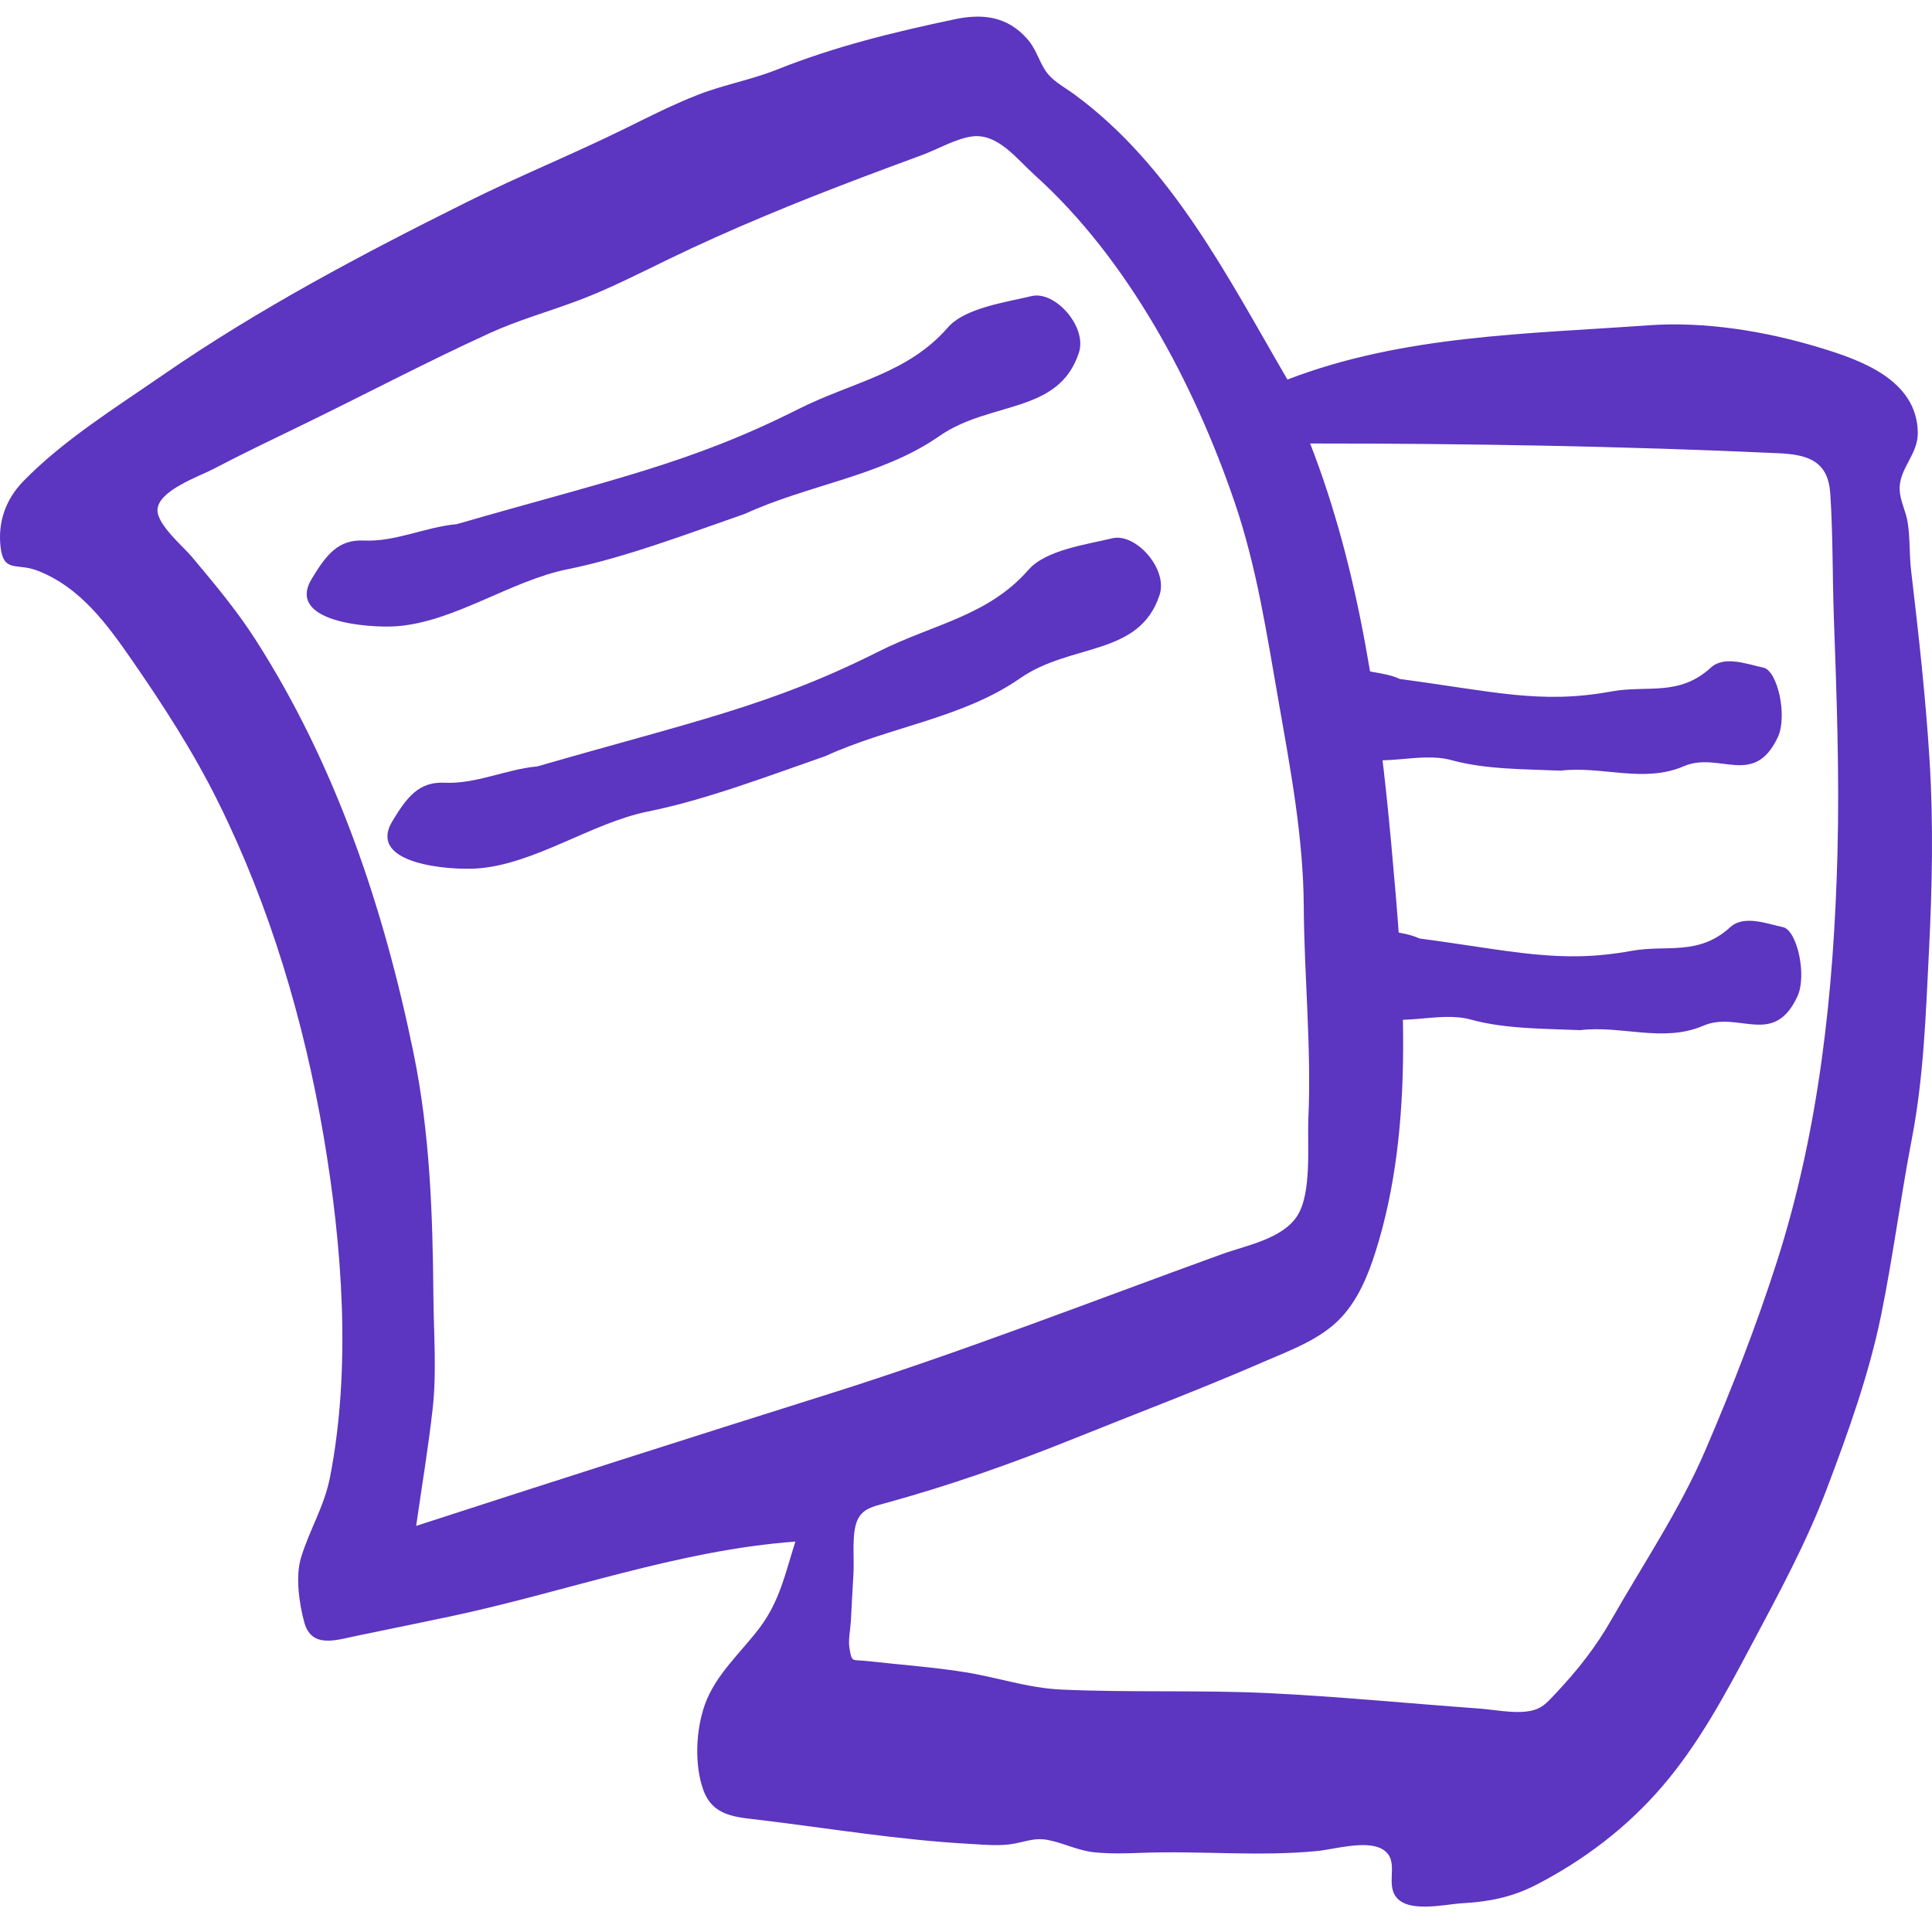<svg width="64" height="64" viewBox="0 0 64 64" fill="none" xmlns="http://www.w3.org/2000/svg">
<g id="Group 1000004715">
<path id="Vector" fill-rule="evenodd" clip-rule="evenodd" d="M7.067 15.537C8.031 15.03 9.015 14.562 9.995 14.086C12.07 13.077 14.114 11.999 16.213 11.039C17.163 10.605 18.156 10.328 19.131 9.963C20.168 9.576 21.159 9.065 22.153 8.584C24.244 7.572 26.382 6.7 28.553 5.878C29.218 5.627 29.884 5.379 30.552 5.133C31.064 4.944 31.686 4.58 32.219 4.518C33.063 4.419 33.698 5.28 34.273 5.798C37.379 8.593 39.571 12.737 40.905 16.656C41.633 18.794 41.964 21.002 42.352 23.219C42.75 25.492 43.173 27.716 43.189 30.026C43.204 32.376 43.445 34.691 43.342 37.046C43.303 37.924 43.461 39.504 42.978 40.269C42.488 41.045 41.26 41.261 40.47 41.548C36.148 43.115 31.832 44.801 27.448 46.18C22.886 47.614 18.334 49.071 13.786 50.547C13.971 49.253 14.188 47.959 14.333 46.661C14.47 45.438 14.367 44.172 14.357 42.944C14.334 40.243 14.245 37.557 13.703 34.903C12.718 30.084 11.126 25.338 8.457 21.178C7.831 20.204 7.085 19.315 6.342 18.43C6.076 18.113 5.186 17.364 5.217 16.877C5.26 16.238 6.606 15.78 7.067 15.537ZM58.919 15.014C59.917 15.059 60.562 15.289 60.631 16.356C60.72 17.717 60.701 19.096 60.749 20.459C60.843 23.068 60.937 25.677 60.868 28.288C60.748 32.861 60.261 37.428 58.861 41.798C58.184 43.911 57.374 45.987 56.499 48.025C55.65 50.003 54.45 51.781 53.387 53.643C52.864 54.559 52.278 55.304 51.557 56.073C51.215 56.438 51.059 56.633 50.576 56.695C50.086 56.758 49.47 56.631 48.978 56.596C46.664 56.429 44.352 56.2 42.035 56.088C39.737 55.977 37.43 56.074 35.136 55.968C34.058 55.917 33.043 55.567 31.983 55.396C30.915 55.224 29.836 55.149 28.763 55.028C28.21 54.965 28.223 55.096 28.139 54.593C28.094 54.325 28.171 53.978 28.186 53.704C28.213 53.175 28.241 52.646 28.273 52.118C28.302 51.645 28.206 50.816 28.397 50.369C28.568 49.972 28.933 49.903 29.314 49.798C31.45 49.212 33.514 48.486 35.57 47.658C37.667 46.813 39.789 46.014 41.862 45.111C42.756 44.722 43.764 44.365 44.441 43.631C44.995 43.029 45.315 42.255 45.56 41.485C46.911 37.247 46.487 32.364 46.091 28C45.684 23.513 45.043 18.909 43.4 14.691C48.57 14.691 53.754 14.777 58.919 15.014ZM1.212 18.893C2.648 19.431 3.553 20.685 4.389 21.894C5.431 23.401 6.414 24.925 7.229 26.57C8.942 30.025 10.073 33.833 10.719 37.63C11.336 41.255 11.642 45.298 10.932 48.934C10.742 49.907 10.246 50.687 9.969 51.608C9.782 52.227 9.912 53.128 10.08 53.743C10.321 54.626 11.153 54.325 11.847 54.182C12.859 53.973 13.871 53.767 14.882 53.554C18.694 52.749 22.468 51.35 26.348 51.067C26.018 52.099 25.833 53.035 25.166 53.92C24.542 54.747 23.711 55.464 23.352 56.461C23.052 57.291 22.995 58.454 23.299 59.297C23.619 60.182 24.401 60.195 25.221 60.294C27.529 60.574 29.799 60.954 32.124 61.081C32.624 61.108 33.123 61.164 33.617 61.069C34.014 60.993 34.293 60.874 34.694 60.948C35.227 61.046 35.696 61.303 36.254 61.36C36.779 61.413 37.309 61.397 37.836 61.377C39.783 61.304 41.688 61.507 43.637 61.317C44.205 61.262 45.272 60.939 45.804 61.264C46.364 61.607 45.925 62.3 46.204 62.776C46.572 63.402 47.837 63.081 48.448 63.047C49.321 62.999 50.095 62.845 50.877 62.442C52.458 61.629 53.888 60.545 55.05 59.194C56.268 57.78 57.15 56.129 58.021 54.489C58.929 52.779 59.839 51.109 60.525 49.293C61.227 47.437 61.914 45.523 62.312 43.577C62.709 41.633 62.96 39.659 63.335 37.71C63.726 35.676 63.794 33.604 63.898 31.541C64.005 29.403 64.052 27.301 63.918 25.162C63.787 23.061 63.555 21 63.309 18.912C63.245 18.378 63.278 17.825 63.193 17.296C63.136 16.941 62.95 16.604 62.93 16.244C62.889 15.527 63.547 15.066 63.53 14.316C63.49 12.575 61.638 11.927 60.262 11.51C58.472 10.969 56.476 10.642 54.606 10.776C50.58 11.066 46.465 11.103 42.648 12.573C40.669 9.182 38.826 5.504 35.589 3.126C35.224 2.857 34.827 2.674 34.591 2.277C34.389 1.937 34.3 1.596 34.03 1.29C33.365 0.536 32.546 0.443 31.616 0.64C29.593 1.068 27.659 1.538 25.741 2.304C24.889 2.644 23.985 2.804 23.129 3.137C22.307 3.456 21.52 3.857 20.73 4.246C19 5.1 17.21 5.824 15.482 6.685C12.01 8.413 8.578 10.224 5.383 12.431C3.839 13.498 2.069 14.6 0.761 15.954C0.185 16.55 -0.076 17.302 0.019 18.125C0.119 18.98 0.557 18.647 1.212 18.893Z" fill="#5C35C0"/>
<path id="Vector_2" fill-rule="evenodd" clip-rule="evenodd" d="M12.052 17.906C11.206 17.866 10.809 18.375 10.328 19.171C9.454 20.616 12.241 20.806 13.119 20.746C15.023 20.618 16.921 19.234 18.796 18.858C20.708 18.474 22.83 17.661 24.674 17.022C26.783 16.052 29.211 15.772 31.118 14.445C32.81 13.269 35.072 13.729 35.741 11.68C36.019 10.828 34.952 9.62 34.17 9.809C33.311 10.017 31.971 10.194 31.397 10.851C30.051 12.39 28.247 12.645 26.438 13.556C22.84 15.368 20.218 15.893 15.127 17.364C14.086 17.458 13.096 17.956 12.052 17.906Z" fill="#5C35C0"/>
<path id="Vector_3" fill-rule="evenodd" clip-rule="evenodd" d="M14.726 25.929C13.88 25.889 13.483 26.399 13.002 27.195C12.128 28.639 14.915 28.829 15.793 28.77C17.697 28.641 19.595 27.257 21.469 26.881C23.382 26.498 25.504 25.685 27.348 25.045C29.457 24.075 31.884 23.796 33.792 22.469C35.484 21.292 37.746 21.753 38.414 19.704C38.693 18.852 37.626 17.644 36.843 17.832C35.985 18.04 34.645 18.217 34.071 18.874C32.725 20.413 30.921 20.669 29.111 21.58C25.514 23.391 22.892 23.916 17.801 25.388C16.76 25.482 15.77 25.979 14.726 25.929Z" fill="#5C35C0"/>
<path id="Vector_4" fill-rule="evenodd" clip-rule="evenodd" d="M44.567 21.918C44.11 21.583 43.786 21.921 43.357 22.496C42.577 23.541 44.072 24.699 44.567 24.952C45.642 25.501 46.972 24.873 48.082 25.181C49.214 25.494 50.55 25.479 51.697 25.529C53.058 25.363 54.452 25.955 55.776 25.383C56.951 24.877 58.1 26.103 58.892 24.421C59.221 23.72 58.884 22.215 58.414 22.116C57.899 22.009 57.124 21.703 56.673 22.116C55.614 23.084 54.568 22.688 53.384 22.905C51.029 23.336 49.478 22.905 46.372 22.493C45.779 22.215 45.131 22.332 44.567 21.918Z" fill="#5C35C0"/>
<path id="Vector_5" fill-rule="evenodd" clip-rule="evenodd" d="M45.214 30.514C44.757 30.178 44.433 30.516 44.003 31.092C43.224 32.137 44.718 33.295 45.214 33.548C46.288 34.097 47.619 33.469 48.728 33.776C49.86 34.09 51.196 34.075 52.343 34.125C53.705 33.958 55.099 34.55 56.423 33.979C57.597 33.473 58.747 34.699 59.538 33.016C59.868 32.316 59.53 30.81 59.061 30.712C58.545 30.604 57.771 30.299 57.319 30.712C56.26 31.68 55.215 31.284 54.031 31.501C51.676 31.931 50.124 31.501 47.018 31.088C46.426 30.81 45.778 30.927 45.214 30.514Z" fill="#5C35C0"/>
</g>
</svg>
